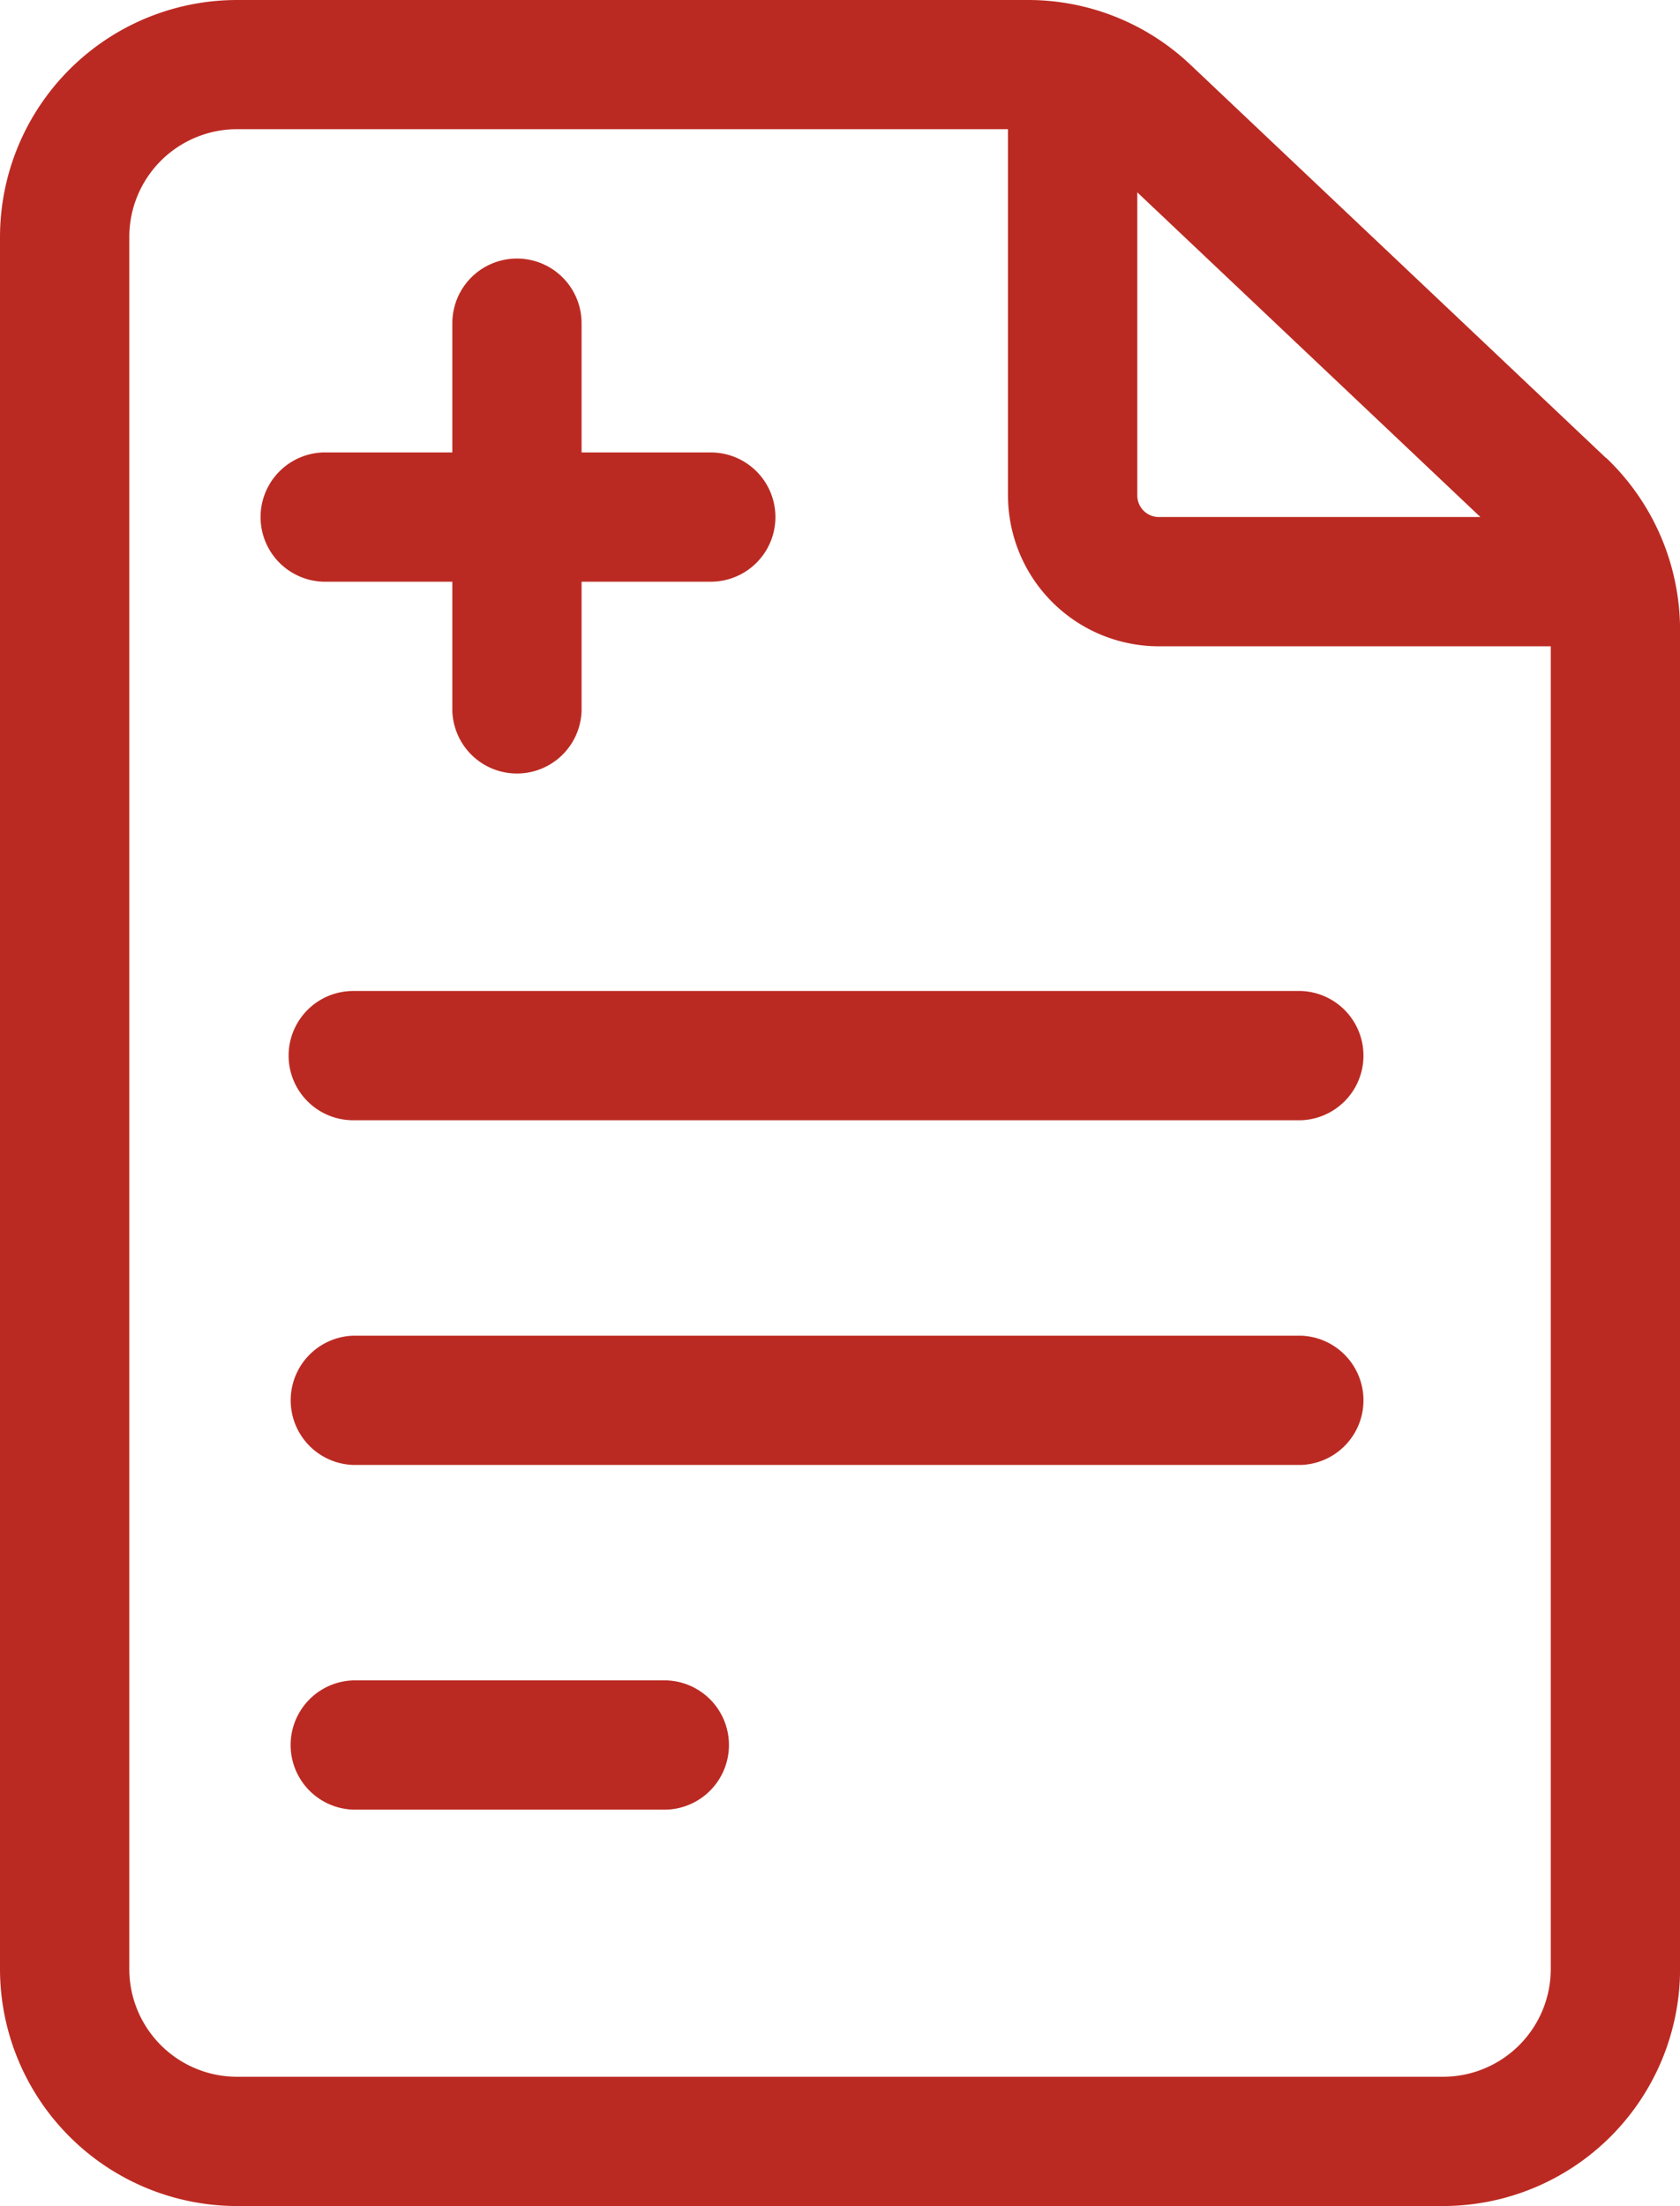 <svg xmlns="http://www.w3.org/2000/svg" width="24.375" height="32" viewBox="0 0 24.375 32">
  <g id="medical-report2" transform="translate(-61)">
    <path id="Path_360" data-name="Path 360" d="M84.3,6.642,78.273.94A3.424,3.424,0,0,0,75.911,0H64.438A3.441,3.441,0,0,0,61,3.437V28.563A3.441,3.441,0,0,0,64.438,32h17.5a3.441,3.441,0,0,0,3.438-3.437V9.139a3.452,3.452,0,0,0-1.075-2.5ZM82.479,7.5H77.813a.313.313,0,0,1-.312-.312V2.79Zm-.541,22.625h-17.5a1.564,1.564,0,0,1-1.562-1.562V3.437a1.564,1.564,0,0,1,1.563-1.563H75.625V7.187a2.19,2.19,0,0,0,2.188,2.188H83.5V28.563A1.564,1.564,0,0,1,81.938,30.125Z" transform="translate(0 0)" fill="#bb2a22"/>
    <path id="Path_361" data-name="Path 361" d="M123.813,64.688v1.875a.938.938,0,0,0,1.875,0V64.688h1.875a.937.937,0,1,0,0-1.875h-1.875V60.938a.937.937,0,0,0-1.875,0v1.875h-1.875a.938.938,0,0,0,0,1.875Z" transform="translate(-56.25 -56.25)" fill="#bb2a22"/>
    <path id="Path_362" data-name="Path 362" d="M142.688,230h-13.75a.937.937,0,0,0,0,1.875h13.75a.938.938,0,0,0,0-1.875Z" transform="translate(-62.813 -215.625)" fill="#bb2a22"/>
    <path id="Path_363" data-name="Path 363" d="M142.688,310h-13.75a.938.938,0,0,0,0,1.875h13.75a.938.938,0,0,0,0-1.875Z" transform="translate(-62.813 -290.625)" fill="#bb2a22"/>
    <path id="Path_364" data-name="Path 364" d="M133.482,390h-4.545a.938.938,0,0,0,0,1.875h4.545a.938.938,0,0,0,0-1.875Z" transform="translate(-62.813 -365.625)" fill="#bb2a22"/>
  </g>
</svg>

